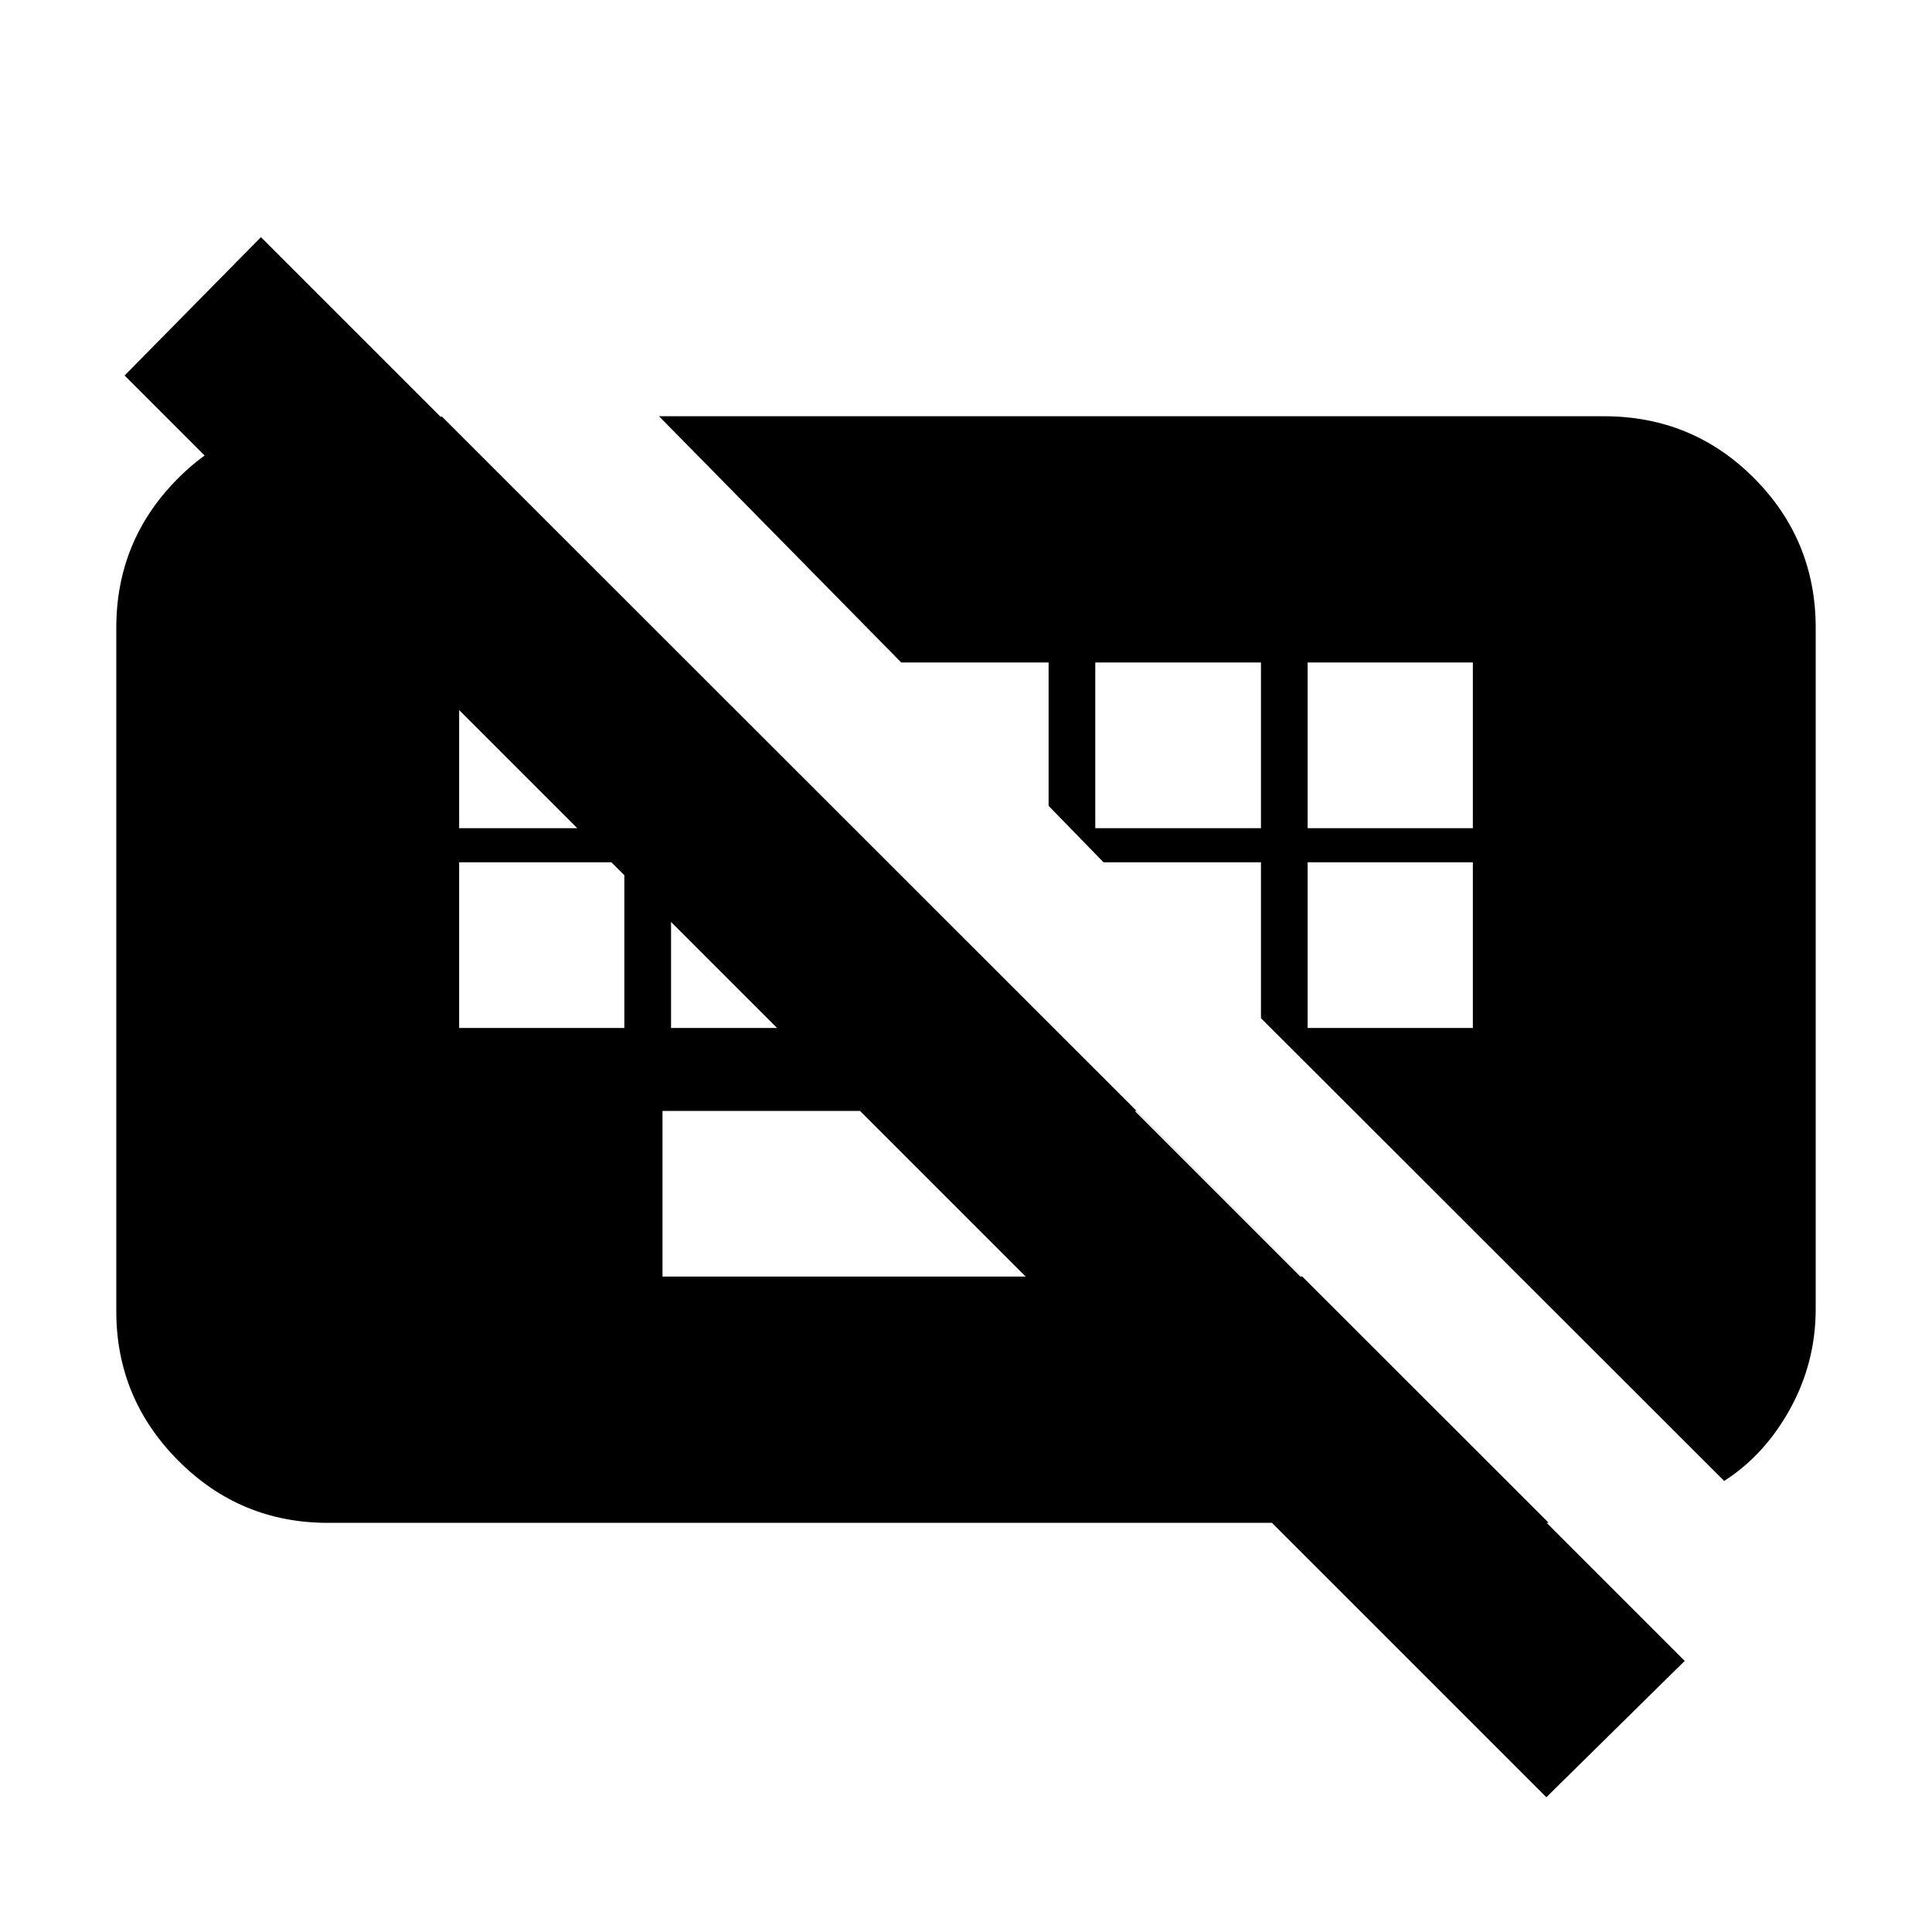 <svg xmlns="http://www.w3.org/2000/svg" height="20" viewBox="0 -960 960 960" width="20"><path d="M768.37-66.957 61.913-773.413l67.761-68.761L837.13-134.717l-68.76 67.76ZM329.196-325.673h317.978L564.848-408H329.196v82.326ZM228.152-449.196h82.087v-82.326h-82.087v82.326Zm105.283 0h82.326v-82.326h-82.326v82.326Zm316.326 0h82.087v-82.326h-82.087v82.326Zm-421.609-99.282h82.087v-82.326h-82.087v82.326Zm316.087 0h82.326v-82.326h-82.326v82.326Zm105.522 0h82.087v-82.326h-82.087v82.326ZM162.957-203.304q-43.63 0-74.402-30.94-30.773-30.94-30.773-74.234V-648q0-43.151 30.055-73.684 30.055-30.534 73.206-31.251h58.631l549.87 549.631H162.957Zm693.782-20.826L626.565-454.065v-77.457h-78.217l-27.305-28.065v-71.217h-73.217l-120.37-122.37h469.488q44.029 0 74.651 30.772 30.623 30.773 30.623 74.402v338.283q0 26.653-12.655 49.661-12.654 23.008-32.824 35.926Z"/></svg>